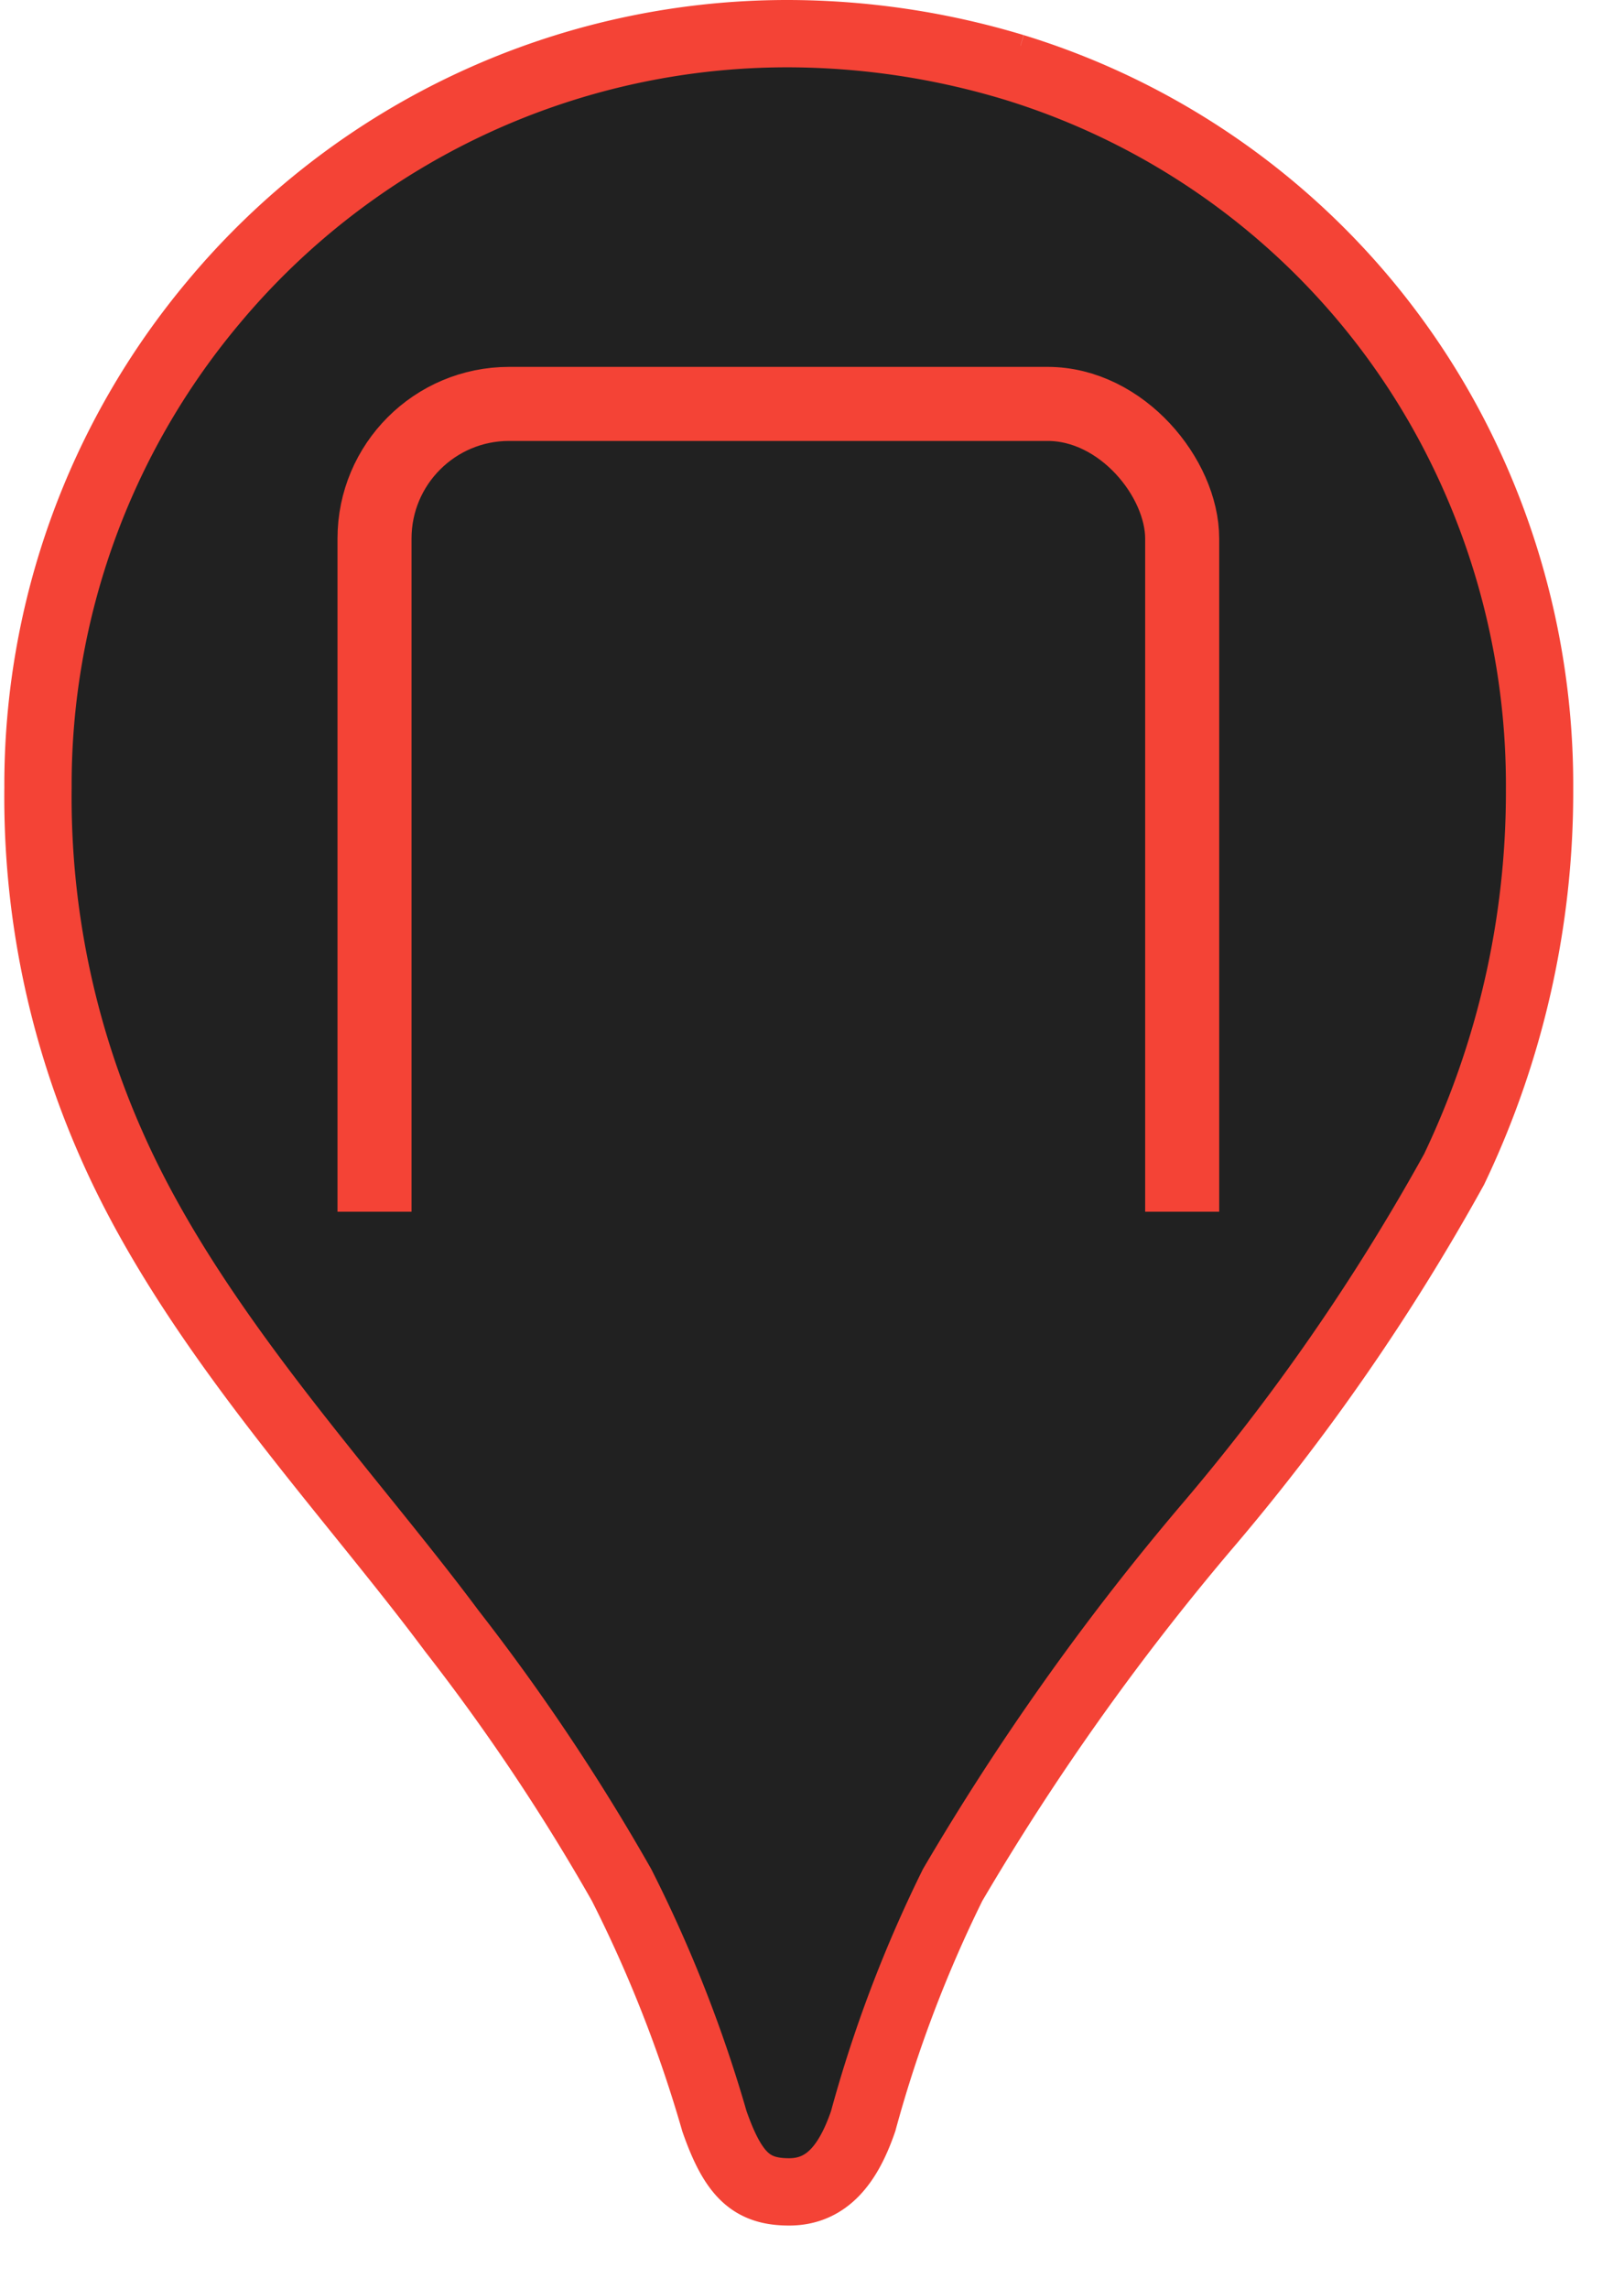<svg width="22" height="31" xmlns="http://www.w3.org/2000/svg" viewBox="0 0 24 34">
    <defs>
        <style>
            .cls-1,.cls-2{
                stroke: #f44336;
                stroke-miterlimit:10;
            }
            .cls-2{
                fill:none;
                stroke-width:1.1;
            }
        </style>
    </defs>
    <g id="Layer_2" data-name="Layer 2">
        <g id="Layer_1-2" data-name="Layer 1" fill="#212121">
            <path class="cls-1" d="M21.56,6.49h0A11,11,0,0,0,15,1l.19-.25L15,1A11.67,11.67,0,0,0,11.62.5a11.1,11.1,0,0,0-8.52,4h0A11.15,11.15,0,0,0,.5,11.7,12.74,12.74,0,0,0,1.59,17c1.2,2.73,3.49,5.12,5.06,7.23A31.26,31.26,0,0,1,9.17,28a20,20,0,0,1,1.38,3.51c.28.8.55,1.05,1.11,1.05s.88-.41,1.1-1.05A19.42,19.42,0,0,1,14.09,28a37.75,37.75,0,0,1,3.75-5.29,32.18,32.18,0,0,0,3.7-5.34,13,13,0,0,0,1.27-5.65A11.32,11.32,0,0,0,21.56,6.49Z"/>
            <rect class="cls-2" x="5.5" y="6" width="12" height="14" rx="2"/>
            <rect x="4.9" y="18" width="13.4" height="3"/>
        </g>
    </g>
</svg>
